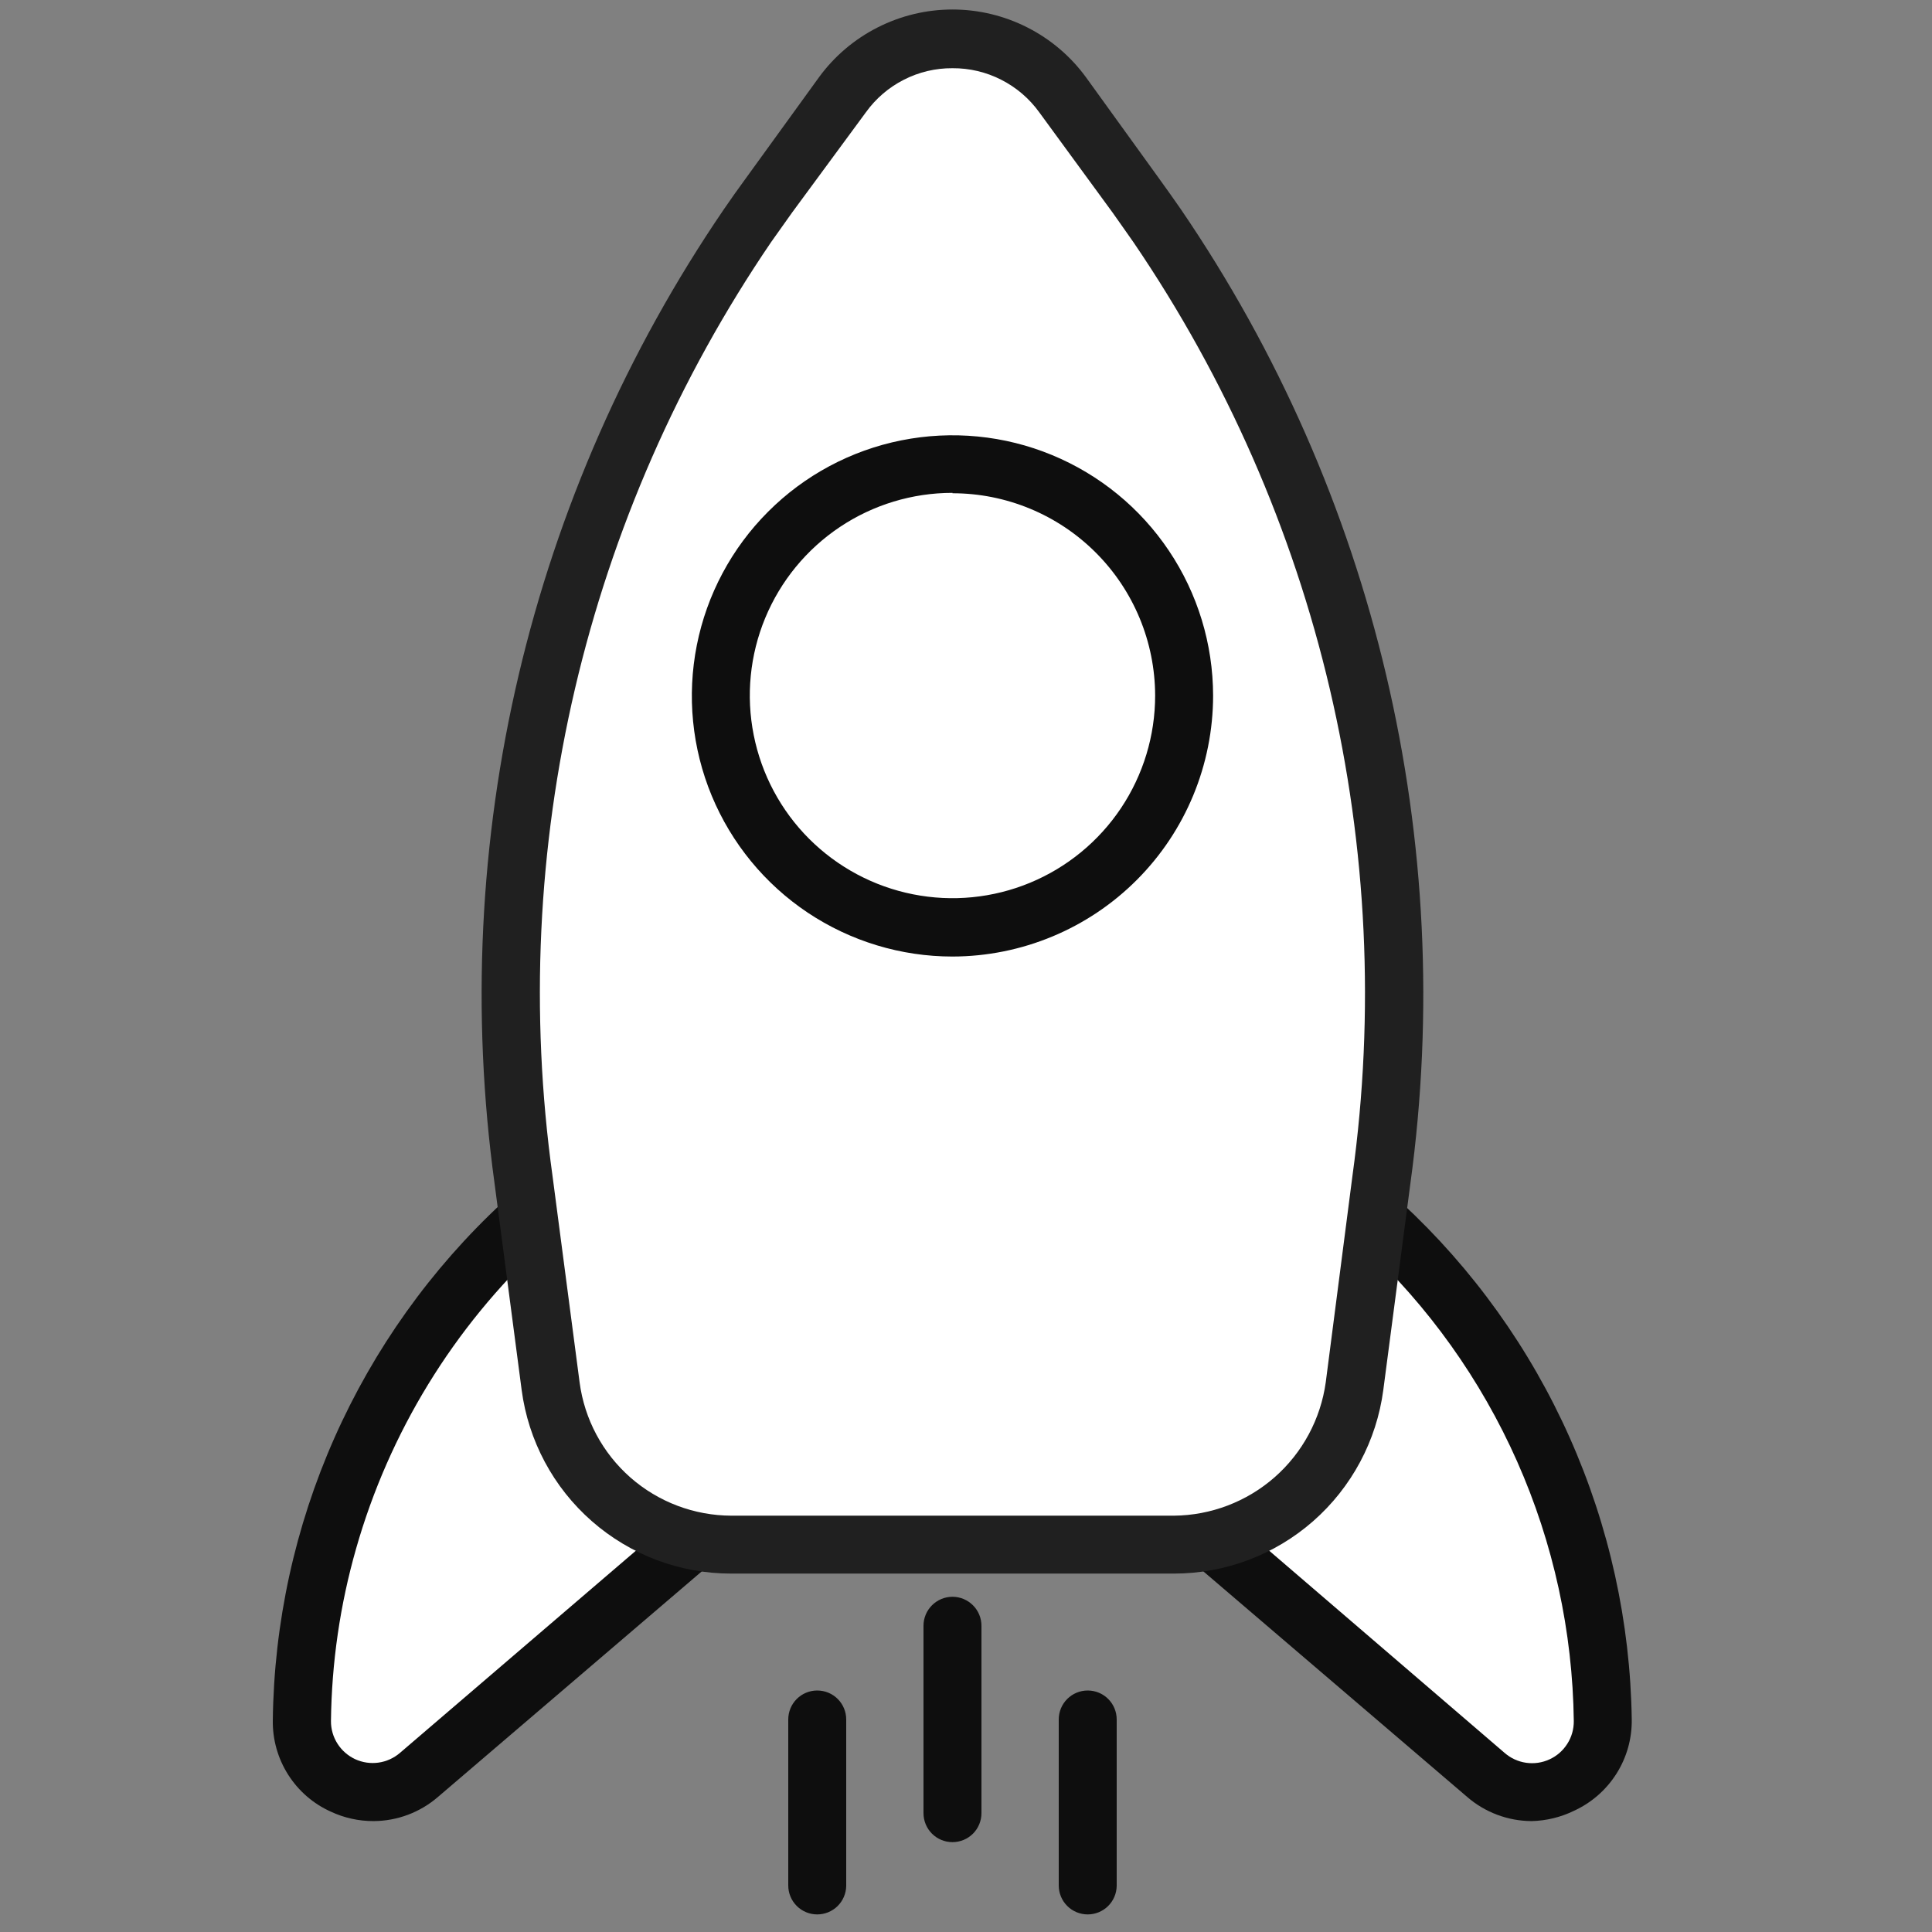 <svg width="49" height="49" viewBox="0 0 49 49" fill="none" xmlns="http://www.w3.org/2000/svg">
<rect x="0" y="0" width="49" height="49" fill="#808080" stroke="none"/>
<g id="Speed" clip-path="url(#clip0_0_156)">
<g id="Layer 2">
<g id="Layer 1">
<g id="Speed_2">
<path id="Vector" d="M35.069 31.041C36.806 32.654 38.197 34.602 39.16 36.767C40.123 38.932 40.636 41.27 40.67 43.639C40.67 43.98 40.572 44.313 40.389 44.6C40.206 44.888 39.946 45.117 39.637 45.261C39.329 45.406 38.986 45.459 38.648 45.416C38.31 45.373 37.992 45.234 37.73 45.016L30.87 39.2" fill="white"/>
<path id="Vector_2" d="M38.847 46.187C38.244 46.185 37.661 45.966 37.206 45.57L30.38 39.734L31.36 38.617L38.161 44.458C38.315 44.592 38.504 44.679 38.706 44.708C38.908 44.737 39.115 44.707 39.3 44.621C39.486 44.536 39.642 44.399 39.751 44.226C39.861 44.054 39.917 43.853 39.915 43.649C39.887 41.38 39.398 39.14 38.478 37.066C37.558 34.991 36.227 33.125 34.565 31.581L35.545 30.503C37.355 32.178 38.806 34.204 39.809 36.457C40.813 38.71 41.35 41.144 41.385 43.61C41.392 44.097 41.257 44.576 40.995 44.988C40.734 45.399 40.359 45.726 39.915 45.928C39.582 46.09 39.218 46.178 38.847 46.187Z" fill="#0E0E0E"/>
<path id="Vector_3" d="M13.23 31.041C10.901 33.229 9.208 36.006 8.33 39.078C7.908 40.562 7.685 42.096 7.668 43.639C7.669 43.98 7.766 44.313 7.949 44.6C8.132 44.888 8.393 45.117 8.701 45.261C9.01 45.406 9.353 45.459 9.691 45.416C10.028 45.373 10.347 45.234 10.608 45.016L17.439 39.2" fill="white"/>
<path id="Vector_4" d="M9.472 46.187C9.098 46.188 8.728 46.106 8.389 45.947C7.944 45.747 7.568 45.42 7.307 45.008C7.046 44.596 6.911 44.117 6.919 43.63C6.949 41.161 7.481 38.725 8.482 36.468C9.483 34.212 10.931 32.182 12.74 30.503L13.745 31.581C11.501 33.669 9.871 36.331 9.031 39.278C8.625 40.7 8.411 42.17 8.394 43.649C8.392 43.852 8.45 44.052 8.559 44.223C8.668 44.395 8.824 44.531 9.008 44.617C9.193 44.702 9.398 44.732 9.599 44.704C9.8 44.676 9.989 44.59 10.143 44.458L16.959 38.617L17.939 39.734L11.113 45.57C10.658 45.966 10.075 46.185 9.472 46.187Z" fill="#0E0E0E"/>
<path id="Vector_5" d="M29.772 39.2H18.547C17.426 39.199 16.343 38.791 15.501 38.052C14.658 37.313 14.112 36.293 13.965 35.182L13.284 29.929C12.118 21.437 14.141 12.815 18.963 5.728C19.139 5.473 19.321 5.238 19.502 4.969L21.369 2.416C21.686 1.972 22.105 1.61 22.59 1.36C23.076 1.11 23.614 0.98 24.159 0.98C24.705 0.98 25.243 1.11 25.729 1.36C26.214 1.61 26.633 1.972 26.95 2.416L28.817 4.969C28.998 5.218 29.18 5.459 29.356 5.728C34.173 12.817 36.196 21.438 35.035 29.929L34.349 35.157C34.209 36.273 33.667 37.299 32.825 38.044C31.982 38.788 30.897 39.199 29.772 39.2Z" fill="white"/>
<path id="Vector_6" d="M29.772 39.91H18.547C17.246 39.911 15.989 39.438 15.011 38.581C14.033 37.724 13.4 36.54 13.23 35.251L12.544 30.022C11.352 21.348 13.424 12.539 18.36 5.307C18.537 5.047 18.723 4.787 18.909 4.532L20.771 1.96C21.16 1.427 21.67 0.994 22.258 0.696C22.847 0.397 23.497 0.241 24.157 0.241C24.817 0.241 25.467 0.397 26.056 0.696C26.644 0.994 27.154 1.427 27.543 1.96L29.4 4.532C29.586 4.787 29.767 5.047 29.949 5.307C34.886 12.539 36.961 21.347 35.77 30.022L35.084 35.251C34.914 36.539 34.282 37.722 33.305 38.58C32.328 39.437 31.072 39.91 29.772 39.91ZM24.157 1.73C23.729 1.727 23.306 1.827 22.924 2.022C22.542 2.216 22.212 2.499 21.962 2.847L20.09 5.39L19.561 6.135C14.837 13.072 12.86 21.518 14.014 29.831L14.7 35.059C14.823 35.994 15.282 36.852 15.99 37.474C16.699 38.096 17.609 38.439 18.551 38.441H29.772C30.713 38.433 31.62 38.087 32.327 37.467C33.034 36.846 33.494 35.992 33.624 35.059L34.3 29.831C35.45 21.52 33.471 13.079 28.748 6.145C28.577 5.895 28.4 5.655 28.224 5.4L26.357 2.847C26.106 2.499 25.775 2.216 25.392 2.022C25.01 1.827 24.586 1.727 24.157 1.73Z" fill="#202020"/>
<path id="Vector_7" d="M24.157 24.26C22.85 24.26 21.573 23.872 20.486 23.147C19.399 22.421 18.552 21.389 18.051 20.182C17.55 18.974 17.419 17.646 17.673 16.364C17.927 15.082 18.556 13.904 19.48 12.979C20.403 12.054 21.58 11.424 22.861 11.168C24.143 10.912 25.472 11.041 26.68 11.54C27.888 12.039 28.921 12.884 29.648 13.97C30.376 15.056 30.765 16.333 30.767 17.64C30.767 19.394 30.071 21.076 28.832 22.317C27.592 23.559 25.911 24.257 24.157 24.26ZM24.157 12.5C23.14 12.5 22.147 12.801 21.301 13.366C20.456 13.931 19.797 14.734 19.408 15.673C19.019 16.612 18.917 17.646 19.116 18.643C19.314 19.64 19.803 20.556 20.522 21.275C21.241 21.993 22.157 22.483 23.154 22.681C24.151 22.88 25.185 22.778 26.124 22.389C27.063 22 27.866 21.341 28.431 20.496C28.996 19.65 29.297 18.657 29.297 17.64C29.294 16.278 28.752 14.973 27.788 14.012C26.825 13.05 25.518 12.51 24.157 12.51V12.5Z" fill="#0E0E0E"/>
<path id="Vector_8" d="M24.157 46.721C23.962 46.721 23.775 46.644 23.637 46.506C23.499 46.368 23.422 46.181 23.422 45.986V41.233C23.422 41.038 23.499 40.852 23.637 40.714C23.775 40.576 23.962 40.498 24.157 40.498C24.352 40.498 24.539 40.576 24.677 40.714C24.815 40.852 24.892 41.038 24.892 41.233V45.986C24.892 46.181 24.815 46.368 24.677 46.506C24.539 46.644 24.352 46.721 24.157 46.721Z" fill="#0E0E0E"/>
<path id="Vector_9" d="M20.727 48.554C20.532 48.554 20.345 48.477 20.207 48.339C20.069 48.201 19.992 48.014 19.992 47.819V43.61C19.992 43.415 20.069 43.228 20.207 43.09C20.345 42.952 20.532 42.875 20.727 42.875C20.922 42.875 21.109 42.952 21.247 43.09C21.385 43.228 21.462 43.415 21.462 43.61V47.834C21.458 48.026 21.379 48.209 21.242 48.344C21.104 48.479 20.919 48.554 20.727 48.554Z" fill="#0E0E0E"/>
<path id="Vector_10" d="M27.587 48.554C27.392 48.554 27.205 48.477 27.067 48.339C26.929 48.201 26.852 48.014 26.852 47.819V43.61C26.852 43.415 26.929 43.228 27.067 43.09C27.205 42.952 27.392 42.875 27.587 42.875C27.782 42.875 27.969 42.952 28.107 43.09C28.245 43.228 28.322 43.415 28.322 43.61V47.834C28.318 48.026 28.239 48.209 28.102 48.344C27.964 48.479 27.779 48.554 27.587 48.554Z" fill="#0E0E0E"/>
</g>
</g>
</g>
</g>
<defs>
<clipPath id="clip0_0_156">
<rect width="49" height="49" fill="white"/>
</clipPath>
</defs>
</svg>
